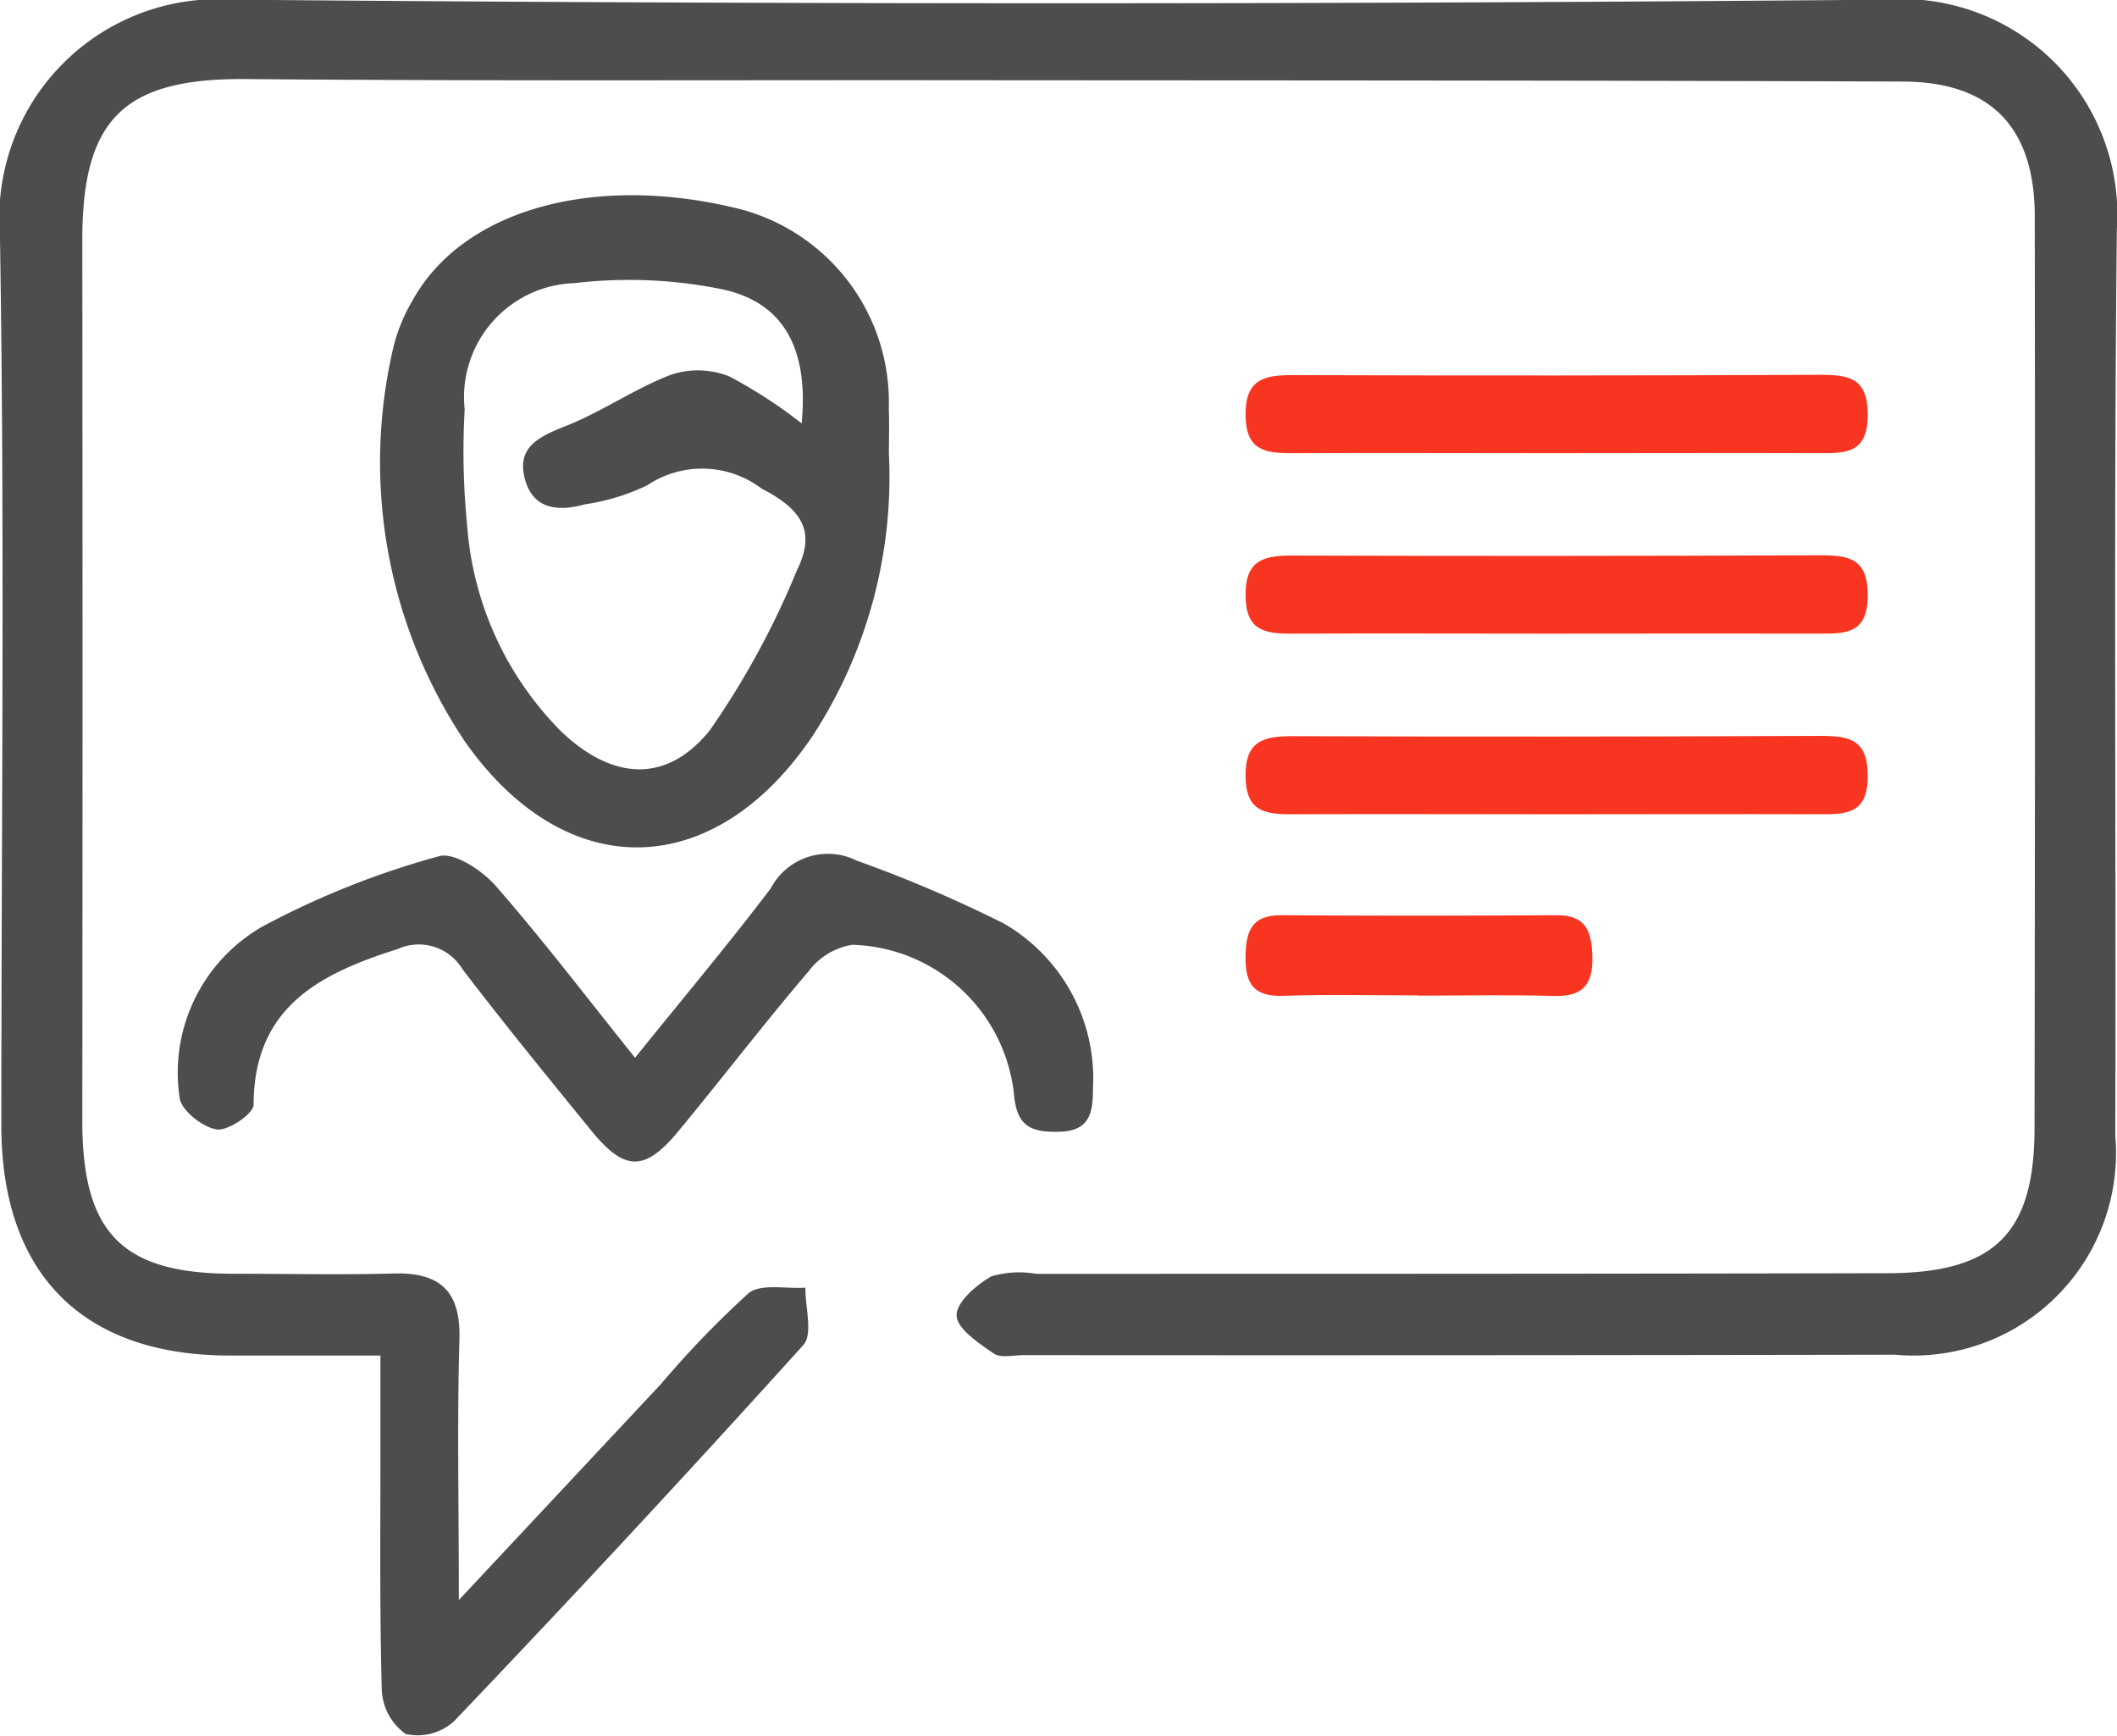 <svg xmlns="http://www.w3.org/2000/svg" width="44.26" height="36.292" viewBox="0 0 44.26 36.292">
  <g id="Grupo_172" data-name="Grupo 172" transform="translate(0)">
    <path id="Trazado_250" data-name="Trazado 250" d="M990.037,5840.78c1.565-1.672,2.9-3.1,4.23-4.521a20.233,20.233,0,0,1,1.824-1.891c.256-.212.787-.09,1.192-.119-.006.408.162.973-.044,1.2q-3.6,3.987-7.307,7.869a1.134,1.134,0,0,1-1.006.262,1.19,1.19,0,0,1-.5-.915c-.049-1.79-.026-3.579-.028-5.369v-1.628c-1.115,0-2.115,0-3.116,0-3.1.014-4.811-1.7-4.81-4.812,0-6.211.074-12.424-.03-18.634a4.569,4.569,0,0,1,4.865-4.9q17.272.151,34.545,0a4.506,4.506,0,0,1,4.849,4.8c-.068,6.316-.013,12.633-.033,18.949a4.235,4.235,0,0,1-4.608,4.58q-9.109.016-18.22.009c-.21,0-.475.067-.62-.034-.311-.215-.766-.514-.776-.792s.412-.644.73-.823a2.077,2.077,0,0,1,.933-.051c5.933,0,11.866,0,17.8-.013,2.239-.005,3.069-.829,3.073-3.031q.016-9.527.005-19.055c0-1.86-.907-2.82-2.756-2.827-6.984-.027-13.969-.022-20.953-.029-4.562,0-9.125.016-13.687-.023-2.537-.021-3.426.815-3.424,3.364q.009,9.211,0,18.423c0,2.336.833,3.186,3.143,3.189,1.124,0,2.248.025,3.371-.005.982-.027,1.4.384,1.37,1.385C990,5837.05,990.037,5838.751,990.037,5840.78Z" transform="translate(-980.444 -5807.329)" fill="#4d4d4d"/>
    <path id="Trazado_251" data-name="Trazado 251" d="M1001.744,5818.195a9.934,9.934,0,0,1-1.581,5.889c-2.055,3.069-5.164,3.149-7.279.143a10.49,10.49,0,0,1-1.525-8.135,3.566,3.566,0,0,1,.415-1.072c1.024-1.88,3.7-2.662,6.681-1.972a4.171,4.171,0,0,1,3.287,4.2C1001.755,5817.564,1001.744,5817.879,1001.744,5818.195Zm-1.824-.624c.153-1.6-.4-2.563-1.729-2.818a9.745,9.745,0,0,0-3.016-.115,2.386,2.386,0,0,0-2.3,2.64,15.522,15.522,0,0,0,.051,2.416,6.81,6.81,0,0,0,1.963,4.313c1.062,1.017,2.2,1.109,3.11-.019a17.362,17.362,0,0,0,1.826-3.355c.4-.812.091-1.27-.743-1.7a2.06,2.06,0,0,0-2.384-.072,4.475,4.475,0,0,1-1.3.4c-.568.158-1.1.113-1.268-.543s.306-.872.848-1.088c.762-.3,1.452-.787,2.216-1.079a1.779,1.779,0,0,1,1.213.037A9.978,9.978,0,0,1,999.92,5817.571Z" transform="translate(-983.16 -5808.719)" fill="#4d4d4d"/>
    <path id="Trazado_252" data-name="Trazado 252" d="M994.991,5835.518c1.011-1.256,1.953-2.375,2.836-3.54a1.35,1.35,0,0,1,1.8-.581,27.384,27.384,0,0,1,3.074,1.314,3.741,3.741,0,0,1,1.864,3.441c0,.5-.055.9-.71.913-.574.012-.883-.1-.942-.785a3.5,3.5,0,0,0-3.378-3.124,1.419,1.419,0,0,0-.909.546c-.933,1.094-1.808,2.236-2.723,3.345-.707.857-1.129.853-1.832-.012-.908-1.115-1.817-2.228-2.69-3.371a1.063,1.063,0,0,0-1.35-.42c-1.639.518-3.008,1.215-3.015,3.257,0,.187-.537.553-.774.515-.3-.048-.748-.407-.773-.665a3.52,3.52,0,0,1,1.738-3.58,17.652,17.652,0,0,1,3.683-1.466c.312-.094.9.292,1.184.615C993.056,5833.043,993.963,5834.236,994.991,5835.518Z" transform="translate(-981.714 -5813.404)" fill="#4d4d4d"/>
    <path id="Trazado_253" data-name="Trazado 253" d="M1021.763,5824.528c-1.823,0-3.645-.007-5.468,0-.551,0-.935-.068-.947-.777-.014-.75.362-.858.977-.855q5.521.017,11.042-.006c.6,0,.99.069.989.837,0,.8-.453.805-1.019.8C1025.479,5824.523,1023.621,5824.528,1021.763,5824.528Z" transform="translate(-989.307 -5811.281)" fill="#f73521"/>
    <path id="Trazado_254" data-name="Trazado 254" d="M1021.763,5829.588c-1.823,0-3.645-.008-5.468,0-.551,0-.935-.068-.947-.777-.014-.75.362-.857.977-.855q5.521.018,11.042-.006c.6,0,.99.069.989.837,0,.8-.453.805-1.019.8C1025.479,5829.582,1023.621,5829.588,1021.763,5829.588Z" transform="translate(-989.307 -5812.565)" fill="#f73521"/>
    <path id="Trazado_255" data-name="Trazado 255" d="M1021.763,5819.47c-1.823,0-3.645-.008-5.468,0-.551,0-.935-.068-.947-.777-.014-.749.362-.857.977-.855q5.521.018,11.042-.006c.6,0,.99.069.989.837,0,.8-.453.805-1.019.8C1025.479,5819.463,1023.621,5819.47,1021.763,5819.47Z" transform="translate(-989.307 -5809.996)" fill="#f73521"/>
    <path id="Trazado_256" data-name="Trazado 256" d="M1018.962,5834.651c-.943,0-1.888-.023-2.831.009-.607.021-.79-.248-.784-.812.006-.531.119-.876.745-.873,1.923.014,3.844.011,5.767,0,.63,0,.728.367.739.888.01.581-.219.818-.805.8-.943-.027-1.888-.007-2.831-.007Z" transform="translate(-989.307 -5813.841)" fill="#f73521"/>
  </g>
</svg>
